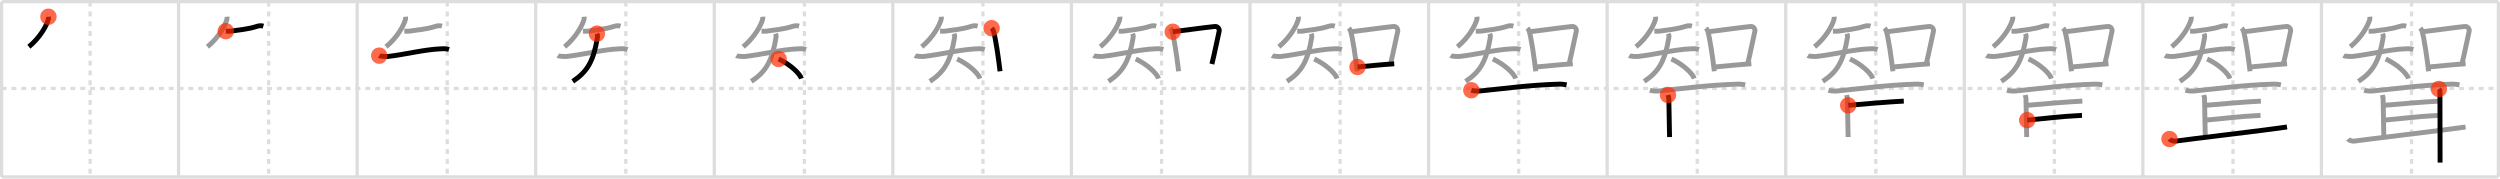 <svg width="1526px" height="109px" viewBox="0 0 1526 109" xmlns="http://www.w3.org/2000/svg" xmlns:xlink="http://www.w3.org/1999/xlink" xml:space="preserve" version="1.1"  baseProfile="full">
<line x1="1" y1="1" x2="1525" y2="1" style="stroke:#ddd;stroke-width:2" />
<line x1="1" y1="1" x2="1" y2="108" style="stroke:#ddd;stroke-width:2" />
<line x1="1" y1="108" x2="1525" y2="108" style="stroke:#ddd;stroke-width:2" />
<line x1="1525" y1="1" x2="1525" y2="108" style="stroke:#ddd;stroke-width:2" />
<line x1="109" y1="1" x2="109" y2="108" style="stroke:#ddd;stroke-width:2" />
<line x1="218" y1="1" x2="218" y2="108" style="stroke:#ddd;stroke-width:2" />
<line x1="327" y1="1" x2="327" y2="108" style="stroke:#ddd;stroke-width:2" />
<line x1="436" y1="1" x2="436" y2="108" style="stroke:#ddd;stroke-width:2" />
<line x1="545" y1="1" x2="545" y2="108" style="stroke:#ddd;stroke-width:2" />
<line x1="654" y1="1" x2="654" y2="108" style="stroke:#ddd;stroke-width:2" />
<line x1="763" y1="1" x2="763" y2="108" style="stroke:#ddd;stroke-width:2" />
<line x1="872" y1="1" x2="872" y2="108" style="stroke:#ddd;stroke-width:2" />
<line x1="981" y1="1" x2="981" y2="108" style="stroke:#ddd;stroke-width:2" />
<line x1="1090" y1="1" x2="1090" y2="108" style="stroke:#ddd;stroke-width:2" />
<line x1="1199" y1="1" x2="1199" y2="108" style="stroke:#ddd;stroke-width:2" />
<line x1="1308" y1="1" x2="1308" y2="108" style="stroke:#ddd;stroke-width:2" />
<line x1="1417" y1="1" x2="1417" y2="108" style="stroke:#ddd;stroke-width:2" />
<line x1="1" y1="54" x2="1525" y2="54" style="stroke:#ddd;stroke-width:2;stroke-dasharray:3 3" />
<line x1="55" y1="1" x2="55" y2="108" style="stroke:#ddd;stroke-width:2;stroke-dasharray:3 3" />
<line x1="164" y1="1" x2="164" y2="108" style="stroke:#ddd;stroke-width:2;stroke-dasharray:3 3" />
<line x1="273" y1="1" x2="273" y2="108" style="stroke:#ddd;stroke-width:2;stroke-dasharray:3 3" />
<line x1="382" y1="1" x2="382" y2="108" style="stroke:#ddd;stroke-width:2;stroke-dasharray:3 3" />
<line x1="491" y1="1" x2="491" y2="108" style="stroke:#ddd;stroke-width:2;stroke-dasharray:3 3" />
<line x1="600" y1="1" x2="600" y2="108" style="stroke:#ddd;stroke-width:2;stroke-dasharray:3 3" />
<line x1="709" y1="1" x2="709" y2="108" style="stroke:#ddd;stroke-width:2;stroke-dasharray:3 3" />
<line x1="818" y1="1" x2="818" y2="108" style="stroke:#ddd;stroke-width:2;stroke-dasharray:3 3" />
<line x1="927" y1="1" x2="927" y2="108" style="stroke:#ddd;stroke-width:2;stroke-dasharray:3 3" />
<line x1="1036" y1="1" x2="1036" y2="108" style="stroke:#ddd;stroke-width:2;stroke-dasharray:3 3" />
<line x1="1145" y1="1" x2="1145" y2="108" style="stroke:#ddd;stroke-width:2;stroke-dasharray:3 3" />
<line x1="1254" y1="1" x2="1254" y2="108" style="stroke:#ddd;stroke-width:2;stroke-dasharray:3 3" />
<line x1="1363" y1="1" x2="1363" y2="108" style="stroke:#ddd;stroke-width:2;stroke-dasharray:3 3" />
<line x1="1472" y1="1" x2="1472" y2="108" style="stroke:#ddd;stroke-width:2;stroke-dasharray:3 3" />
<path d="M29.56,10.21c0.04,0.42,0.08,1.07-0.08,1.67c-0.95,3.52-4.83,10.88-11.85,16.67" style="fill:none;stroke:black;stroke-width:3" />
<circle cx="29.56" cy="10.21" r="5" stroke-width="0" fill="#FF2A00" opacity="0.7" />
<path d="M138.56,10.21c0.04,0.42,0.08,1.07-0.08,1.67c-0.95,3.52-4.83,10.88-11.85,16.67" style="fill:none;stroke:#999;stroke-width:3" />
<path d="M137.81,19.02c1.76,0,2.15,0.15,3.03,0c4.38-0.75,10.05-0.97,16.35-3.03c1.42-0.47,2.85-0.24,3.58-0.04" style="fill:none;stroke:black;stroke-width:3" />
<circle cx="137.81" cy="19.02" r="5" stroke-width="0" fill="#FF2A00" opacity="0.7" />
<path d="M247.56,10.21c0.04,0.42,0.08,1.07-0.08,1.67c-0.95,3.52-4.83,10.88-11.85,16.67" style="fill:none;stroke:#999;stroke-width:3" />
<path d="M246.81,19.02c1.76,0,2.15,0.15,3.03,0c4.38-0.75,10.05-0.97,16.35-3.03c1.42-0.47,2.85-0.24,3.58-0.04" style="fill:none;stroke:#999;stroke-width:3" />
<path d="M231.47,33.97c0.64,0.38,4.34,0.61,5.04,0.53c10.38-1.12,22.43-4.31,32.74-4.71c0.89-0.04,2.84-0.25,4.83,0.4" style="fill:none;stroke:black;stroke-width:3" />
<circle cx="231.47" cy="33.97" r="5" stroke-width="0" fill="#FF2A00" opacity="0.7" />
<path d="M356.56,10.21c0.04,0.42,0.08,1.07-0.08,1.67c-0.95,3.52-4.83,10.88-11.85,16.67" style="fill:none;stroke:#999;stroke-width:3" />
<path d="M355.81,19.02c1.76,0,2.15,0.15,3.03,0c4.38-0.75,10.05-0.97,16.35-3.03c1.42-0.47,2.85-0.24,3.58-0.04" style="fill:none;stroke:#999;stroke-width:3" />
<path d="M340.47,33.97c0.64,0.38,4.34,0.61,5.04,0.53c10.38-1.12,22.43-4.31,32.74-4.71c0.89-0.04,2.84-0.25,4.83,0.4" style="fill:none;stroke:#999;stroke-width:3" />
<path d="M364.35,20.55c0.25,0.68,0.49,1.37,0.35,2.2c-2.45,14.75-6.2,21-15.1,26.93" style="fill:none;stroke:black;stroke-width:3" />
<circle cx="364.35" cy="20.55" r="5" stroke-width="0" fill="#FF2A00" opacity="0.7" />
<path d="M465.56,10.21c0.04,0.42,0.08,1.07-0.08,1.67c-0.95,3.52-4.83,10.88-11.85,16.67" style="fill:none;stroke:#999;stroke-width:3" />
<path d="M464.81,19.02c1.76,0,2.15,0.15,3.03,0c4.38-0.75,10.05-0.97,16.35-3.03c1.42-0.47,2.85-0.24,3.58-0.04" style="fill:none;stroke:#999;stroke-width:3" />
<path d="M449.47,33.97c0.64,0.38,4.34,0.61,5.04,0.53c10.38-1.12,22.43-4.31,32.74-4.71c0.89-0.04,2.84-0.25,4.83,0.4" style="fill:none;stroke:#999;stroke-width:3" />
<path d="M473.35,20.55c0.25,0.68,0.49,1.37,0.35,2.2c-2.45,14.75-6.2,21-15.1,26.93" style="fill:none;stroke:#999;stroke-width:3" />
<path d="M475.24,36c6.74,3.15,12.78,8.56,13.95,11.95" style="fill:none;stroke:black;stroke-width:3" />
<circle cx="475.24" cy="36.0" r="5" stroke-width="0" fill="#FF2A00" opacity="0.7" />
<path d="M574.56,10.21c0.04,0.42,0.08,1.07-0.08,1.67c-0.95,3.52-4.83,10.88-11.85,16.67" style="fill:none;stroke:#999;stroke-width:3" />
<path d="M573.81,19.02c1.76,0,2.15,0.15,3.03,0c4.38-0.75,10.05-0.97,16.35-3.03c1.42-0.47,2.85-0.24,3.58-0.04" style="fill:none;stroke:#999;stroke-width:3" />
<path d="M558.47,33.97c0.64,0.38,4.34,0.61,5.04,0.53c10.38-1.12,22.43-4.31,32.74-4.71c0.89-0.04,2.84-0.25,4.83,0.4" style="fill:none;stroke:#999;stroke-width:3" />
<path d="M582.35,20.55c0.25,0.68,0.49,1.37,0.35,2.2c-2.45,14.75-6.2,21-15.1,26.93" style="fill:none;stroke:#999;stroke-width:3" />
<path d="M584.24,36c6.74,3.15,12.78,8.56,13.95,11.95" style="fill:none;stroke:#999;stroke-width:3" />
<path d="M605.29,17.2c0.41,0.46,0.83,0.85,1.02,1.42c1.43,4.57,3.14,16.68,4.12,24.89" style="fill:none;stroke:black;stroke-width:3" />
<circle cx="605.29" cy="17.2" r="5" stroke-width="0" fill="#FF2A00" opacity="0.7" />
<path d="M683.56,10.21c0.04,0.42,0.08,1.07-0.08,1.67c-0.95,3.52-4.83,10.88-11.85,16.67" style="fill:none;stroke:#999;stroke-width:3" />
<path d="M682.81,19.02c1.76,0,2.15,0.15,3.03,0c4.38-0.75,10.05-0.97,16.35-3.03c1.42-0.47,2.85-0.24,3.58-0.04" style="fill:none;stroke:#999;stroke-width:3" />
<path d="M667.47,33.97c0.64,0.38,4.34,0.61,5.04,0.53c10.38-1.12,22.43-4.31,32.74-4.71c0.89-0.04,2.84-0.25,4.83,0.4" style="fill:none;stroke:#999;stroke-width:3" />
<path d="M691.35,20.55c0.25,0.68,0.49,1.37,0.35,2.2c-2.45,14.75-6.2,21-15.1,26.93" style="fill:none;stroke:#999;stroke-width:3" />
<path d="M693.24,36c6.74,3.15,12.78,8.56,13.95,11.95" style="fill:none;stroke:#999;stroke-width:3" />
<path d="M714.29,17.2c0.41,0.46,0.83,0.85,1.02,1.42c1.43,4.57,3.14,16.68,4.12,24.89" style="fill:none;stroke:#999;stroke-width:3" />
<path d="M715.85,19.37c8.43-0.98,19.08-2.55,25.74-3.21c1.79-0.18,2.87,1.69,2.61,2.81c-1.08,4.62-2.85,13.75-4.46,20.12" style="fill:none;stroke:black;stroke-width:3" />
<circle cx="715.85" cy="19.37" r="5" stroke-width="0" fill="#FF2A00" opacity="0.7" />
<path d="M792.56,10.21c0.04,0.42,0.08,1.07-0.08,1.67c-0.95,3.52-4.83,10.88-11.85,16.67" style="fill:none;stroke:#999;stroke-width:3" />
<path d="M791.81,19.02c1.76,0,2.15,0.15,3.03,0c4.38-0.75,10.05-0.97,16.35-3.03c1.42-0.47,2.85-0.24,3.58-0.04" style="fill:none;stroke:#999;stroke-width:3" />
<path d="M776.47,33.97c0.64,0.38,4.34,0.61,5.04,0.53c10.38-1.12,22.43-4.31,32.74-4.71c0.89-0.04,2.84-0.25,4.83,0.4" style="fill:none;stroke:#999;stroke-width:3" />
<path d="M800.35,20.55c0.25,0.68,0.49,1.37,0.35,2.2c-2.45,14.75-6.2,21-15.1,26.93" style="fill:none;stroke:#999;stroke-width:3" />
<path d="M802.24,36c6.74,3.15,12.78,8.56,13.95,11.95" style="fill:none;stroke:#999;stroke-width:3" />
<path d="M823.29,17.2c0.41,0.46,0.83,0.85,1.02,1.42c1.43,4.57,3.14,16.68,4.12,24.89" style="fill:none;stroke:#999;stroke-width:3" />
<path d="M824.85,19.37c8.43-0.98,19.08-2.55,25.74-3.21c1.79-0.18,2.87,1.69,2.61,2.81c-1.08,4.62-2.85,13.75-4.46,20.12" style="fill:none;stroke:#999;stroke-width:3" />
<path d="M828.62,40.88c6.65-0.55,14.2-1.43,22.41-1.94" style="fill:none;stroke:black;stroke-width:3" />
<circle cx="828.62" cy="40.88" r="5" stroke-width="0" fill="#FF2A00" opacity="0.7" />
<path d="M901.56,10.21c0.04,0.42,0.08,1.07-0.08,1.67c-0.95,3.52-4.83,10.88-11.85,16.67" style="fill:none;stroke:#999;stroke-width:3" />
<path d="M900.81,19.02c1.76,0,2.15,0.15,3.03,0c4.38-0.75,10.05-0.97,16.35-3.03c1.42-0.47,2.85-0.24,3.58-0.04" style="fill:none;stroke:#999;stroke-width:3" />
<path d="M885.47,33.97c0.64,0.38,4.34,0.61,5.04,0.53c10.38-1.12,22.43-4.31,32.74-4.71c0.89-0.04,2.84-0.25,4.83,0.4" style="fill:none;stroke:#999;stroke-width:3" />
<path d="M909.35,20.55c0.25,0.68,0.49,1.37,0.35,2.2c-2.45,14.75-6.2,21-15.1,26.93" style="fill:none;stroke:#999;stroke-width:3" />
<path d="M911.24,36c6.74,3.15,12.78,8.56,13.95,11.95" style="fill:none;stroke:#999;stroke-width:3" />
<path d="M932.29,17.2c0.41,0.46,0.83,0.85,1.02,1.42c1.43,4.57,3.14,16.68,4.12,24.89" style="fill:none;stroke:#999;stroke-width:3" />
<path d="M933.85,19.37c8.43-0.98,19.08-2.55,25.74-3.21c1.79-0.18,2.87,1.69,2.61,2.81c-1.08,4.62-2.85,13.75-4.46,20.12" style="fill:none;stroke:#999;stroke-width:3" />
<path d="M937.62,40.88c6.65-0.55,14.2-1.43,22.41-1.94" style="fill:none;stroke:#999;stroke-width:3" />
<path d="M898.09,55.08c1.36,0.46,3.85,0.59,5.21,0.46c12.85-1.23,29.79-3.65,48.2-4.18c2.26-0.06,3.62,0.22,4.76,0.45" style="fill:none;stroke:black;stroke-width:3" />
<circle cx="898.09" cy="55.08" r="5" stroke-width="0" fill="#FF2A00" opacity="0.7" />
<path d="M1010.56,10.21c0.04,0.42,0.08,1.07-0.08,1.67c-0.95,3.52-4.83,10.88-11.85,16.67" style="fill:none;stroke:#999;stroke-width:3" />
<path d="M1009.81,19.02c1.76,0,2.15,0.15,3.03,0c4.38-0.75,10.05-0.97,16.35-3.03c1.42-0.47,2.85-0.24,3.58-0.04" style="fill:none;stroke:#999;stroke-width:3" />
<path d="M994.47,33.97c0.64,0.38,4.34,0.61,5.04,0.53c10.38-1.12,22.43-4.31,32.74-4.71c0.89-0.04,2.84-0.25,4.83,0.4" style="fill:none;stroke:#999;stroke-width:3" />
<path d="M1018.35,20.55c0.25,0.68,0.49,1.37,0.35,2.2c-2.45,14.75-6.2,21-15.1,26.93" style="fill:none;stroke:#999;stroke-width:3" />
<path d="M1020.24,36c6.74,3.15,12.78,8.56,13.95,11.95" style="fill:none;stroke:#999;stroke-width:3" />
<path d="M1041.29,17.2c0.41,0.46,0.83,0.85,1.02,1.42c1.43,4.57,3.14,16.68,4.12,24.89" style="fill:none;stroke:#999;stroke-width:3" />
<path d="M1042.85,19.37c8.43-0.98,19.08-2.55,25.74-3.21c1.79-0.18,2.87,1.69,2.61,2.81c-1.08,4.62-2.85,13.75-4.46,20.12" style="fill:none;stroke:#999;stroke-width:3" />
<path d="M1046.62,40.88c6.65-0.55,14.2-1.43,22.41-1.94" style="fill:none;stroke:#999;stroke-width:3" />
<path d="M1007.09,55.08c1.36,0.46,3.85,0.59,5.21,0.46c12.85-1.23,29.79-3.65,48.2-4.18c2.26-0.06,3.62,0.22,4.76,0.45" style="fill:none;stroke:#999;stroke-width:3" />
<path d="M1018.14,57.99c0.13,0.66,0.51,1.3,0.51,2.07c0,0.77,0.44,20.84,0.44,23.62" style="fill:none;stroke:black;stroke-width:3" />
<circle cx="1018.14" cy="57.99" r="5" stroke-width="0" fill="#FF2A00" opacity="0.7" />
<path d="M1119.56,10.21c0.04,0.42,0.08,1.07-0.08,1.67c-0.95,3.52-4.83,10.88-11.85,16.67" style="fill:none;stroke:#999;stroke-width:3" />
<path d="M1118.81,19.02c1.76,0,2.15,0.15,3.03,0c4.38-0.75,10.05-0.97,16.35-3.03c1.42-0.47,2.85-0.24,3.58-0.04" style="fill:none;stroke:#999;stroke-width:3" />
<path d="M1103.47,33.97c0.64,0.38,4.34,0.61,5.04,0.53c10.38-1.12,22.43-4.31,32.74-4.71c0.89-0.04,2.84-0.25,4.83,0.4" style="fill:none;stroke:#999;stroke-width:3" />
<path d="M1127.35,20.55c0.25,0.68,0.49,1.37,0.35,2.2c-2.45,14.75-6.2,21-15.1,26.93" style="fill:none;stroke:#999;stroke-width:3" />
<path d="M1129.24,36c6.74,3.15,12.78,8.56,13.95,11.95" style="fill:none;stroke:#999;stroke-width:3" />
<path d="M1150.29,17.2c0.41,0.46,0.83,0.85,1.02,1.42c1.43,4.57,3.14,16.68,4.12,24.89" style="fill:none;stroke:#999;stroke-width:3" />
<path d="M1151.85,19.37c8.43-0.98,19.08-2.55,25.74-3.21c1.79-0.18,2.87,1.69,2.61,2.81c-1.08,4.62-2.85,13.75-4.46,20.12" style="fill:none;stroke:#999;stroke-width:3" />
<path d="M1155.62,40.88c6.65-0.55,14.2-1.43,22.41-1.94" style="fill:none;stroke:#999;stroke-width:3" />
<path d="M1116.09,55.08c1.36,0.46,3.85,0.59,5.21,0.46c12.85-1.23,29.79-3.65,48.2-4.18c2.26-0.06,3.62,0.22,4.76,0.45" style="fill:none;stroke:#999;stroke-width:3" />
<path d="M1127.14,57.99c0.13,0.66,0.51,1.3,0.51,2.07c0,0.77,0.44,20.84,0.44,23.62" style="fill:none;stroke:#999;stroke-width:3" />
<path d="M1128.14,64.3C1133.75,63.75,1155.0,62,1162.07,61.72" style="fill:none;stroke:black;stroke-width:3" />
<circle cx="1128.14" cy="64.3" r="5" stroke-width="0" fill="#FF2A00" opacity="0.7" />
<path d="M1228.56,10.21c0.04,0.42,0.08,1.07-0.08,1.67c-0.95,3.52-4.83,10.88-11.85,16.67" style="fill:none;stroke:#999;stroke-width:3" />
<path d="M1227.81,19.02c1.76,0,2.15,0.15,3.03,0c4.38-0.75,10.05-0.97,16.35-3.03c1.42-0.47,2.85-0.24,3.58-0.04" style="fill:none;stroke:#999;stroke-width:3" />
<path d="M1212.47,33.97c0.64,0.38,4.34,0.61,5.04,0.53c10.38-1.12,22.43-4.31,32.74-4.71c0.89-0.04,2.84-0.25,4.83,0.4" style="fill:none;stroke:#999;stroke-width:3" />
<path d="M1236.35,20.55c0.25,0.68,0.49,1.37,0.35,2.2c-2.45,14.75-6.2,21-15.1,26.93" style="fill:none;stroke:#999;stroke-width:3" />
<path d="M1238.24,36c6.74,3.15,12.78,8.56,13.95,11.95" style="fill:none;stroke:#999;stroke-width:3" />
<path d="M1259.29,17.2c0.41,0.46,0.83,0.85,1.02,1.42c1.43,4.57,3.14,16.68,4.12,24.89" style="fill:none;stroke:#999;stroke-width:3" />
<path d="M1260.85,19.37c8.43-0.98,19.08-2.55,25.74-3.21c1.79-0.18,2.87,1.69,2.61,2.81c-1.08,4.62-2.85,13.75-4.46,20.12" style="fill:none;stroke:#999;stroke-width:3" />
<path d="M1264.62,40.88c6.65-0.55,14.2-1.43,22.41-1.94" style="fill:none;stroke:#999;stroke-width:3" />
<path d="M1225.09,55.08c1.36,0.46,3.85,0.59,5.21,0.46c12.85-1.23,29.79-3.65,48.2-4.18c2.26-0.06,3.62,0.22,4.76,0.45" style="fill:none;stroke:#999;stroke-width:3" />
<path d="M1236.14,57.99c0.13,0.66,0.51,1.3,0.51,2.07c0,0.77,0.44,20.84,0.44,23.62" style="fill:none;stroke:#999;stroke-width:3" />
<path d="M1237.14,64.3C1242.75,63.75,1264.0,62,1271.07,61.72" style="fill:none;stroke:#999;stroke-width:3" />
<path d="M1237.4,73.33c12.76-1.13,17.86-2.1,33.43-2.9" style="fill:none;stroke:black;stroke-width:3" />
<circle cx="1237.4" cy="73.33" r="5" stroke-width="0" fill="#FF2A00" opacity="0.7" />
<path d="M1337.56,10.21c0.04,0.42,0.08,1.07-0.08,1.67c-0.95,3.52-4.83,10.88-11.85,16.67" style="fill:none;stroke:#999;stroke-width:3" />
<path d="M1336.81,19.02c1.76,0,2.15,0.15,3.03,0c4.38-0.75,10.05-0.97,16.35-3.03c1.42-0.47,2.85-0.24,3.58-0.04" style="fill:none;stroke:#999;stroke-width:3" />
<path d="M1321.47,33.97c0.64,0.38,4.34,0.61,5.04,0.53c10.38-1.12,22.43-4.31,32.74-4.71c0.89-0.04,2.84-0.25,4.83,0.4" style="fill:none;stroke:#999;stroke-width:3" />
<path d="M1345.35,20.55c0.25,0.68,0.49,1.37,0.35,2.2c-2.45,14.75-6.2,21-15.1,26.93" style="fill:none;stroke:#999;stroke-width:3" />
<path d="M1347.24,36c6.74,3.15,12.78,8.56,13.95,11.95" style="fill:none;stroke:#999;stroke-width:3" />
<path d="M1368.29,17.2c0.41,0.46,0.83,0.85,1.02,1.42c1.43,4.57,3.14,16.68,4.12,24.89" style="fill:none;stroke:#999;stroke-width:3" />
<path d="M1369.85,19.37c8.43-0.98,19.08-2.55,25.74-3.21c1.79-0.18,2.87,1.69,2.61,2.81c-1.08,4.62-2.85,13.75-4.46,20.12" style="fill:none;stroke:#999;stroke-width:3" />
<path d="M1373.62,40.88c6.65-0.55,14.2-1.43,22.41-1.94" style="fill:none;stroke:#999;stroke-width:3" />
<path d="M1334.09,55.08c1.36,0.46,3.85,0.59,5.21,0.46c12.85-1.23,29.79-3.65,48.2-4.18c2.26-0.06,3.62,0.22,4.76,0.45" style="fill:none;stroke:#999;stroke-width:3" />
<path d="M1345.14,57.99c0.13,0.66,0.51,1.3,0.51,2.07c0,0.77,0.44,20.84,0.44,23.62" style="fill:none;stroke:#999;stroke-width:3" />
<path d="M1346.14,64.3C1351.75,63.75,1373.0,62,1380.07,61.72" style="fill:none;stroke:#999;stroke-width:3" />
<path d="M1346.4,73.33c12.76-1.13,17.86-2.1,33.43-2.9" style="fill:none;stroke:#999;stroke-width:3" />
<path d="M1324.25,84.86c0.5,0.63,2.23,1.51,3.95,1.25c6.93-1.04,57.14-6.93,67.78-8.6" style="fill:none;stroke:black;stroke-width:3" />
<circle cx="1324.25" cy="84.86" r="5" stroke-width="0" fill="#FF2A00" opacity="0.7" />
<path d="M1446.56,10.21c0.04,0.42,0.08,1.07-0.08,1.67c-0.95,3.52-4.83,10.88-11.85,16.67" style="fill:none;stroke:#999;stroke-width:3" />
<path d="M1445.81,19.02c1.76,0,2.15,0.15,3.03,0c4.38-0.75,10.05-0.97,16.35-3.03c1.42-0.47,2.85-0.24,3.58-0.04" style="fill:none;stroke:#999;stroke-width:3" />
<path d="M1430.47,33.97c0.64,0.38,4.34,0.61,5.04,0.53c10.38-1.12,22.43-4.31,32.74-4.71c0.89-0.04,2.84-0.25,4.83,0.4" style="fill:none;stroke:#999;stroke-width:3" />
<path d="M1454.35,20.55c0.25,0.68,0.49,1.37,0.35,2.2c-2.45,14.75-6.2,21-15.1,26.93" style="fill:none;stroke:#999;stroke-width:3" />
<path d="M1456.24,36c6.74,3.15,12.78,8.56,13.95,11.95" style="fill:none;stroke:#999;stroke-width:3" />
<path d="M1477.29,17.2c0.41,0.46,0.83,0.85,1.02,1.42c1.43,4.57,3.14,16.68,4.12,24.89" style="fill:none;stroke:#999;stroke-width:3" />
<path d="M1478.85,19.37c8.43-0.98,19.08-2.55,25.74-3.21c1.79-0.18,2.87,1.69,2.61,2.81c-1.08,4.62-2.85,13.75-4.46,20.12" style="fill:none;stroke:#999;stroke-width:3" />
<path d="M1482.62,40.88c6.65-0.55,14.2-1.43,22.41-1.94" style="fill:none;stroke:#999;stroke-width:3" />
<path d="M1443.09,55.08c1.36,0.46,3.85,0.59,5.21,0.46c12.85-1.23,29.79-3.65,48.2-4.18c2.26-0.06,3.62,0.22,4.76,0.45" style="fill:none;stroke:#999;stroke-width:3" />
<path d="M1454.14,57.99c0.13,0.66,0.51,1.3,0.51,2.07c0,0.77,0.44,20.84,0.44,23.62" style="fill:none;stroke:#999;stroke-width:3" />
<path d="M1455.14,64.3C1460.75,63.75,1482.0,62,1489.07,61.72" style="fill:none;stroke:#999;stroke-width:3" />
<path d="M1455.4,73.33c12.76-1.13,17.86-2.1,33.43-2.9" style="fill:none;stroke:#999;stroke-width:3" />
<path d="M1433.25,84.86c0.5,0.63,2.23,1.51,3.95,1.25c6.93-1.04,57.14-6.93,67.78-8.6" style="fill:none;stroke:#999;stroke-width:3" />
<path d="M1488.69,54.31c0.59,0.74,0.65,0.87,0.65,1.69c0,0.82,0.09,36.51,0.09,43.25" style="fill:none;stroke:black;stroke-width:3" />
<circle cx="1488.69" cy="54.31" r="5" stroke-width="0" fill="#FF2A00" opacity="0.7" />
</svg>
